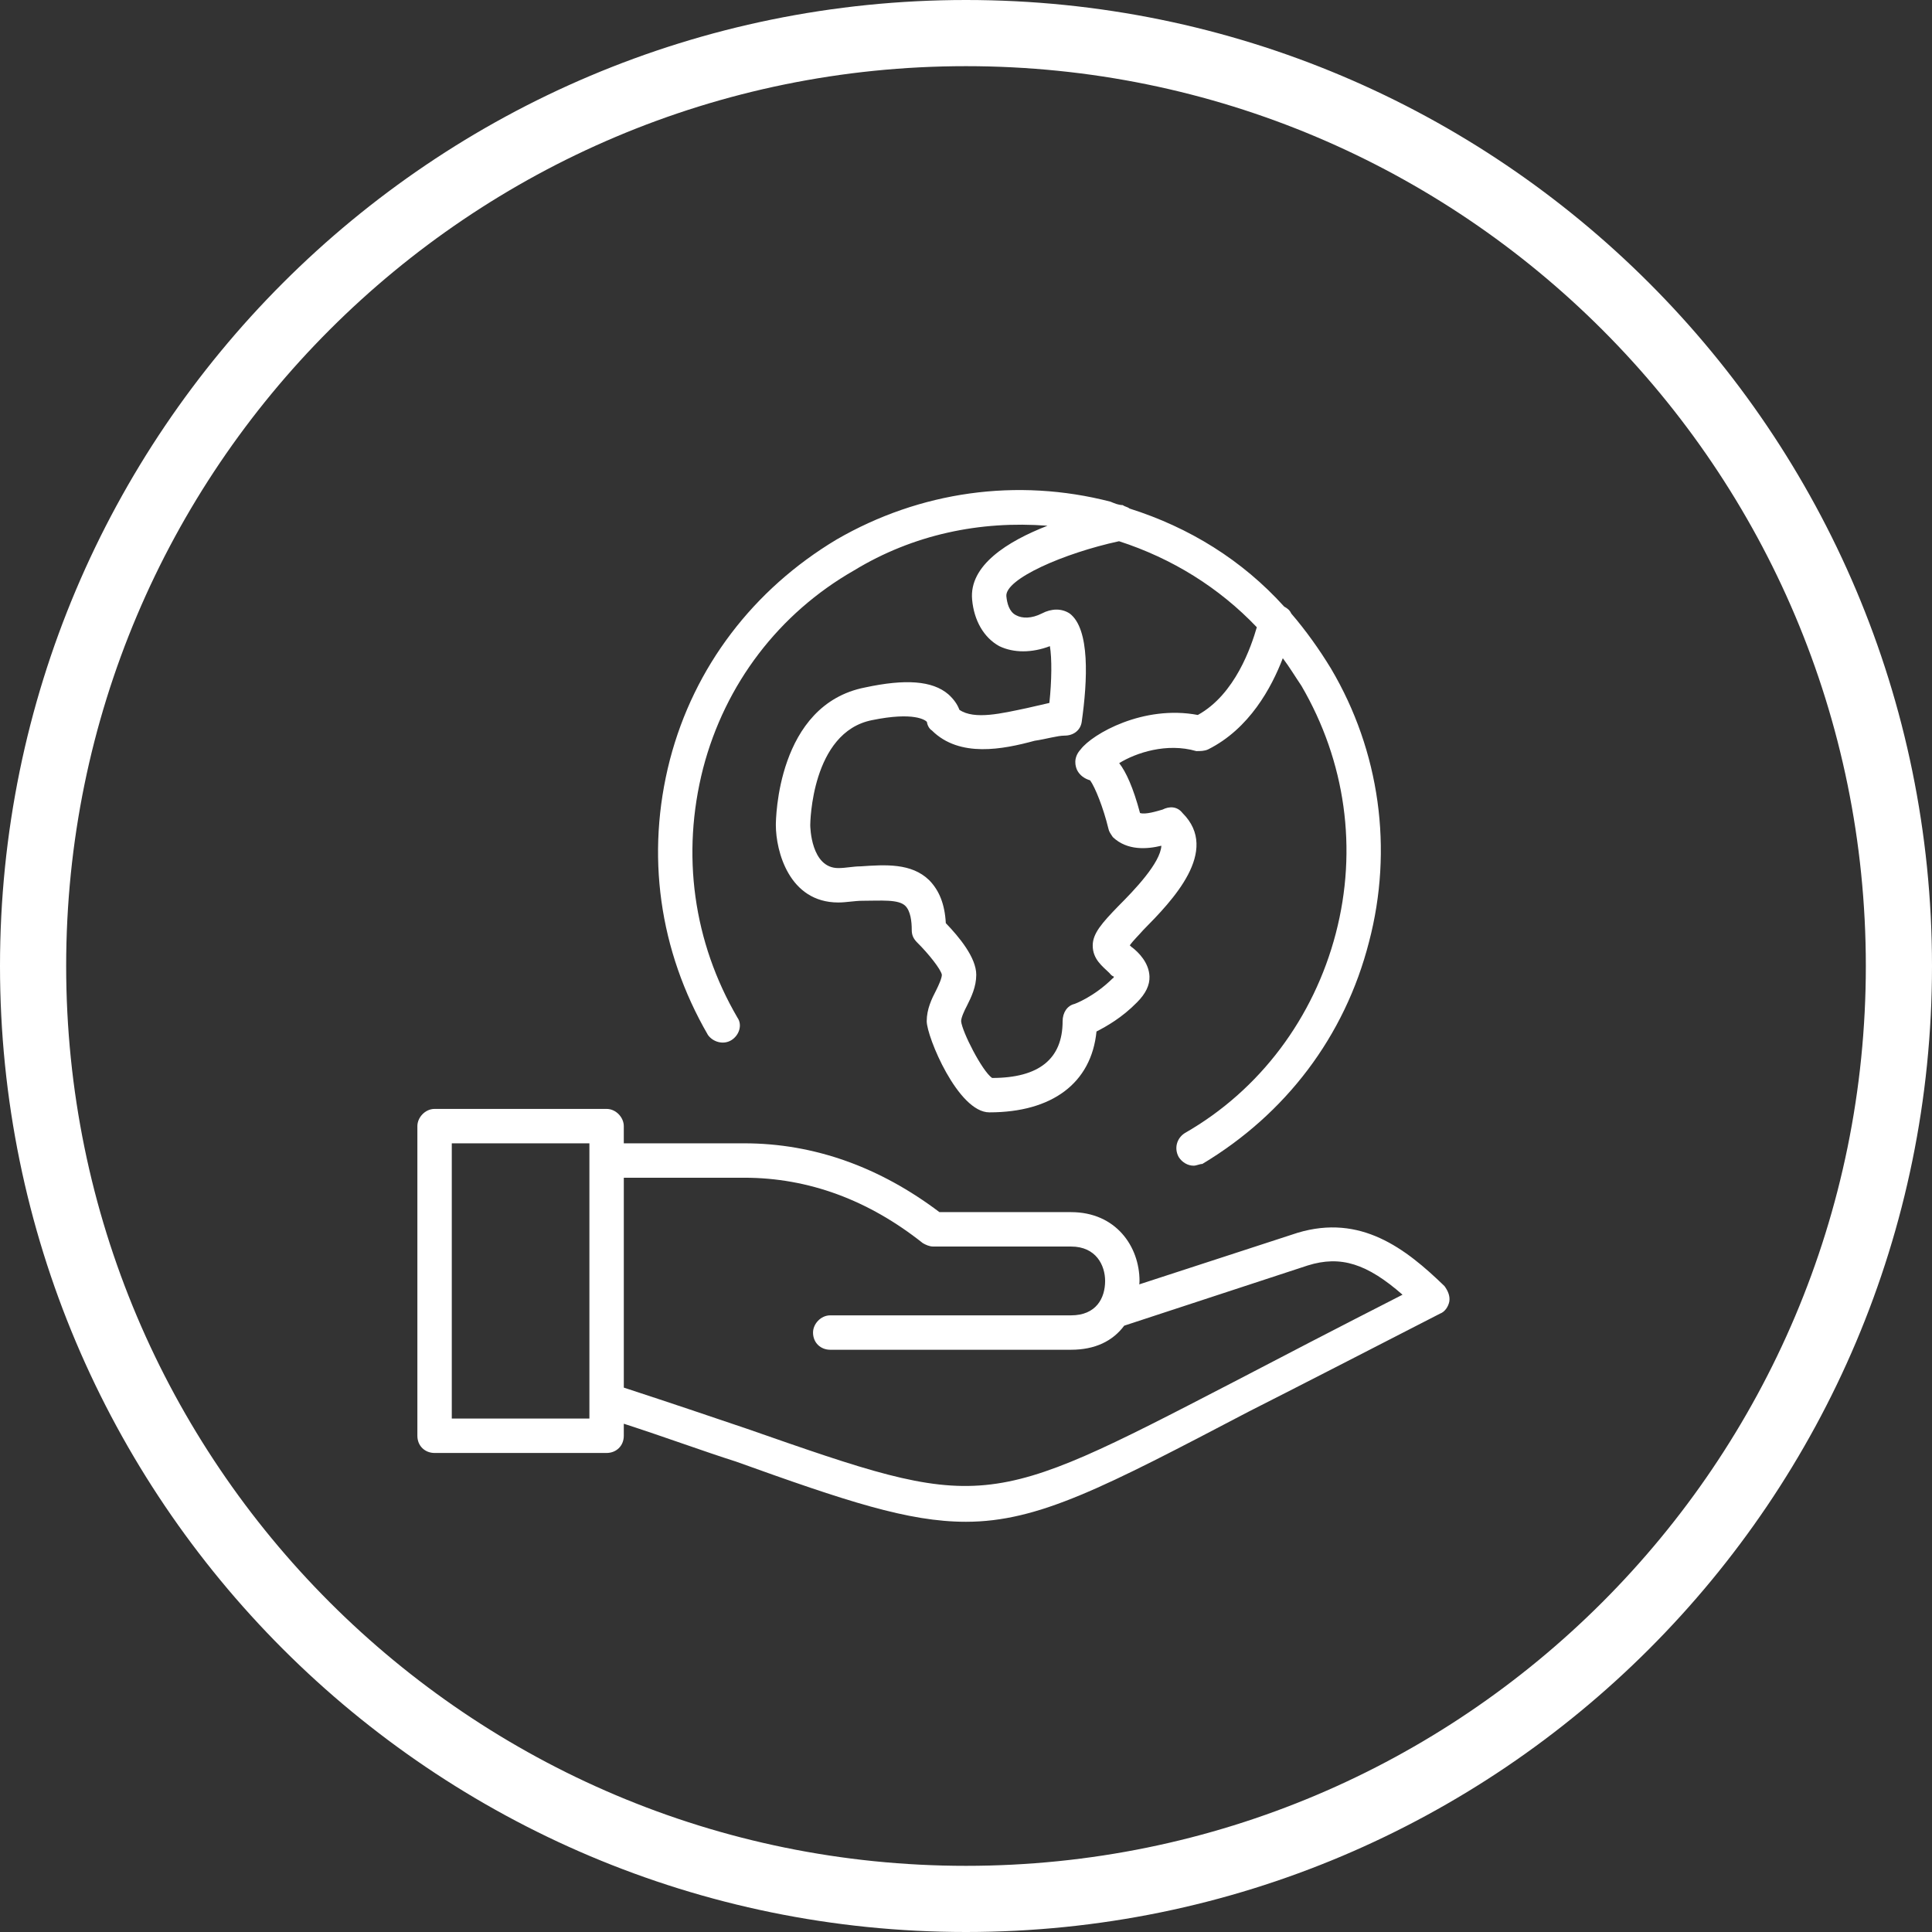 <?xml version="1.0" encoding="UTF-8" standalone="no"?>
<!-- Created with Inkscape (http://www.inkscape.org/) -->

<svg
   xmlns:dc="http://purl.org/dc/elements/1.1/"
   xmlns:cc="http://creativecommons.org/ns#"
   xmlns:rdf="http://www.w3.org/1999/02/22-rdf-syntax-ns#"
   xmlns:svg="http://www.w3.org/2000/svg"
   xmlns="http://www.w3.org/2000/svg"
   xmlns:sodipodi="http://sodipodi.sourceforge.net/DTD/sodipodi-0.dtd"
   xmlns:inkscape="http://www.inkscape.org/namespaces/inkscape"
   width="233.6"
   height="233.6"
   id="svg6675"
   version="1.1"
   inkscape:version="0.48.5 r10040"
   sodipodi:docname="New document 10">
  <rect width="100%" height="100%" fill="#333333" stroke="none"/>
  <defs
     id="defs6677">
    <clipPath
       clipPathUnits="userSpaceOnUse"
       id="clipPath3128">
      <path
         d="m 0,3023 1300,0 L 1300,0 0,0 0,3023 z"
         clip-rule="evenodd"
         id="path3130"
         inkscape:connector-curvature="0" />
    </clipPath>
    <clipPath
       clipPathUnits="userSpaceOnUse"
       id="clipPath3140">
      <path
         d="m 0,3023 1300,0 L 1300,0 0,0 0,3023 z"
         clip-rule="evenodd"
         id="path3142"
         inkscape:connector-curvature="0" />
    </clipPath>
    <clipPath
       clipPathUnits="userSpaceOnUse"
       id="clipPath3146">
      <path
         d="m 883.657,2115.03 c -18.81,-9.75 -18.81,-9.75 -36.683,-3.51 -2.678,0.909 -5.759,1.95 -9.333,3.119 l 0,15.861 9.099,0 c 4.862,0 9.398,-1.69 13.493,-4.94 0.221,-0.131 0.507,-0.26 0.793,-0.26 l 5.577,0 4.836,0 c 1.898,0 2.574,-1.43 2.574,-2.6 0,-1.3 -0.676,-2.6 -2.574,-2.6 l -18.199,0 c -0.715,0 -1.3,-0.65 -1.3,-1.3 0,-0.78 0.585,-1.3 1.3,-1.3 l 18.199,0 c 1.807,0 3.146,0.65 4.017,1.82 l 13.87,4.55 c 2.496,0.78 4.485,0.13 7.162,-2.21 -5.096,-2.6 -9.346,-4.81 -12.83,-6.63 l 0,0 z m -59.016,18.07 10.399,0 0,-20.8 -10.399,0 0,20.8 z m 75.018,-10.79 c -2.951,2.86 -6.331,5.46 -11.101,4.029 l -11.972,-3.9 c 0.013,0 0.026,0.131 0.026,0.261 0,2.6 -1.781,5.2 -5.174,5.2 l -4.849,0 -5.096,0 c -4.472,3.379 -9.437,5.2 -14.754,5.2 l -9.099,0 0,1.3 c 0,0.65 -0.585,1.3 -1.3,1.3 l -12.999,0 c -0.715,0 -1.3,-0.65 -1.3,-1.3 l 0,-23.4 c 0,-0.78 0.585,-1.3 1.3,-1.3 l 12.999,0 c 0.715,0 1.3,0.52 1.3,1.3 l 0,0.91 c 3.211,-1.04 6.019,-2.081 8.475,-2.86 8.319,-2.99 13.012,-4.55 17.38,-4.55 5.486,0 10.438,2.6 21.358,8.32 3.848,1.95 8.644,4.419 14.468,7.409 0.364,0.131 0.624,0.521 0.702,0.91 0.065,0.39 -0.078,0.781 -0.364,1.171 l 0,0 z"
         clip-rule="evenodd"
         id="path3148"
         inkscape:connector-curvature="0" />
    </clipPath>
    <clipPath
       clipPathUnits="userSpaceOnUse"
       id="clipPath3156">
      <path
         d="m 0,3023 1300,0 L 1300,0 0,0 0,3023 z"
         clip-rule="evenodd"
         id="path3158"
         inkscape:connector-curvature="0" />
    </clipPath>
    <clipPath
       clipPathUnits="userSpaceOnUse"
       id="clipPath3162">
      <path
         d="m 885.477,2172.1 c -0.416,-1.43 -1.625,-5.071 -4.459,-6.63 -4.108,0.78 -7.968,-1.431 -8.852,-2.6 -0.598,-0.65 -0.39,-1.3 -0.273,-1.56 0.195,-0.39 0.546,-0.65 0.988,-0.781 0.377,-0.519 1.001,-2.079 1.378,-3.639 0.052,-0.261 0.169,-0.39 0.338,-0.651 1.092,-1.039 2.6,-0.91 3.666,-0.65 -0.065,-1.3 -2.067,-3.379 -3.237,-4.549 -1.261,-1.301 -1.95,-2.08 -1.95,-2.99 0,-1.04 0.728,-1.561 1.261,-2.08 0.104,-0.131 0.234,-0.26 0.338,-0.26 -0.026,-0.131 -0.052,-0.131 -0.078,-0.131 -1.443,-1.429 -2.899,-1.95 -2.912,-1.95 -0.533,-0.129 -0.884,-0.65 -0.884,-1.299 0,-2.86 -1.794,-4.291 -5.33,-4.291 -0.754,0.521 -2.275,3.511 -2.34,4.291 0,0.259 0.234,0.78 0.442,1.17 0.325,0.65 0.702,1.429 0.702,2.339 0,1.301 -1.3,2.861 -2.301,3.9 -0.078,1.431 -0.494,2.471 -1.261,3.251 -1.339,1.299 -3.302,1.17 -5.187,1.04 -0.546,0 -1.105,-0.13 -1.677,-0.13 -2.067,0 -2.119,3.12 -2.119,3.25 0,0.129 0.078,7.02 4.667,7.929 3.185,0.651 4.03,0 4.147,-0.129 0.039,-0.26 0.169,-0.521 0.377,-0.65 2.093,-2.08 5.369,-1.43 7.761,-0.78 0.884,0.13 1.729,0.39 2.275,0.39 0.65,0 1.196,0.39 1.287,1.04 0.442,3.12 0.637,7.02 -0.91,8.189 -0.598,0.391 -1.365,0.391 -2.106,0 -0.767,-0.389 -1.482,-0.389 -1.95,-0.129 -0.52,0.26 -0.676,0.91 -0.728,1.43 -0.117,1.299 4.316,3.249 8.514,4.16 4.017,-1.3 7.566,-3.511 10.412,-6.5 l 0,0 z m -39.699,-31.2 c 0.611,0.39 0.819,1.17 0.455,1.689 -3.341,5.721 -4.264,12.351 -2.6,18.85 1.664,6.371 5.72,11.7 11.4,14.951 4.485,2.73 9.554,3.77 14.624,3.38 -3.003,-1.17 -5.941,-2.991 -5.694,-5.591 0.143,-1.559 0.871,-2.859 2.054,-3.509 1.079,-0.52 2.457,-0.52 3.822,0 0.156,-0.91 0.143,-2.6 -0.039,-4.291 -0.546,-0.129 -1.118,-0.259 -1.703,-0.39 -1.859,-0.389 -3.952,-0.91 -5.096,-0.129 -0.143,0.39 -0.403,0.78 -0.832,1.169 -1.209,1.041 -3.263,1.171 -6.292,0.521 -6.669,-1.3 -6.747,-10.011 -6.747,-10.4 0,-1.95 0.988,-5.85 4.719,-5.85 0.611,0 1.235,0.129 1.82,0.129 1.404,0 2.73,0.131 3.25,-0.389 0.39,-0.39 0.481,-1.17 0.481,-1.82 0,-0.391 0.13,-0.65 0.377,-0.91 0.923,-0.91 1.833,-2.08 1.898,-2.471 0,-0.26 -0.234,-0.779 -0.429,-1.169 -0.338,-0.65 -0.715,-1.43 -0.715,-2.34 0,-1.17 2.366,-6.89 4.732,-6.89 4.745,0 7.708,2.21 8.098,6.11 0.754,0.389 1.924,1.039 3.068,2.21 0.65,0.65 0.962,1.3 0.936,1.95 -0.039,1.04 -0.819,1.819 -1.326,2.21 -0.052,0 -0.104,0.13 -0.169,0.13 0.273,0.389 0.689,0.779 1.027,1.17 2.184,2.209 5.837,5.98 2.964,8.84 -0.403,0.519 -1.001,0.519 -1.508,0.26 -0.468,-0.131 -1.274,-0.39 -1.703,-0.26 -0.52,1.95 -1.066,3.119 -1.573,3.77 1.261,0.78 3.588,1.559 5.824,0.91 0.299,0 0.624,0 0.897,0.13 3.12,1.559 4.797,4.68 5.642,6.89 0.494,-0.65 0.962,-1.431 1.404,-2.08 3.341,-5.72 4.264,-12.351 2.6,-18.72 -1.664,-6.371 -5.72,-11.831 -11.4,-15.081 -0.624,-0.389 -0.832,-1.169 -0.468,-1.819 0.247,-0.39 0.676,-0.65 1.118,-0.65 0.234,0 0.455,0.13 0.663,0.13 6.292,3.77 10.763,9.62 12.596,16.77 1.846,7.019 0.819,14.43 -2.873,20.669 -0.871,1.431 -1.885,2.86 -3.003,4.16 -0.117,0.261 -0.299,0.391 -0.533,0.521 -3.172,3.51 -7.162,5.979 -11.686,7.41 -0.156,0.13 -0.338,0.13 -0.52,0.26 -0.312,0 -0.611,0.13 -0.923,0.259 -7.059,1.821 -14.403,0.781 -20.695,-2.86 -6.292,-3.769 -10.763,-9.619 -12.596,-16.64 -1.846,-7.149 -0.819,-14.429 2.873,-20.799 0.364,-0.52 1.157,-0.78 1.781,-0.39 l 0,0 z"
         clip-rule="evenodd"
         id="path3164"
         inkscape:connector-curvature="0" />
    </clipPath>
  </defs>
  <sodipodi:namedview
     id="base"
     pagecolor="#ffffff"
     bordercolor="#666666"
     borderopacity="1.0"
     inkscape:pageopacity="0.0"
     inkscape:pageshadow="2"
     inkscape:zoom="0.35"
     inkscape:cx="283.22857"
     inkscape:cy="168.22862"
     inkscape:document-units="px"
     inkscape:current-layer="layer1"
     showgrid="false"
     fit-margin-top="0"
     fit-margin-left="0"
     fit-margin-right="0"
     fit-margin-bottom="0"
     inkscape:window-width="742"
     inkscape:window-height="443"
     inkscape:window-x="62"
     inkscape:window-y="24"
     inkscape:window-maximized="0" />
  <g
     inkscape:label="Layer 1"
     inkscape:groupmode="layer"
     id="layer1"
     transform="translate(-586.057,-466.991)">
    <g
       id="g6628"
       transform="matrix(1.6,0,0,-1.6,-678.743,4018.191)">
      <g
         id="g3124">
        <g
           clip-path="url(#clipPath3128)"
           id="g3126">
          <g
             transform="matrix(1,0,0,-1,793,2217)"
             id="g3132">
            <path
               inkscape:connector-curvature="0"
               id="path3134"
               style="fill:none;stroke:#ffffff;stroke-width:5;stroke-linecap:butt;stroke-linejoin:miter;stroke-miterlimit:10;stroke-opacity:1;stroke-dasharray:none"
               d="M 70.5,141 C 109.436,141 141,109.436 141,70.5 141,31.564 109.436,0 70.5,0 31.564,0 0,31.564 0,70.5 0,109.436 31.564,141 70.5,141 z" />
          </g>
        </g>
      </g>
      <g
         id="g3136">
        <g
           clip-path="url(#clipPath3140)"
           id="g3138">
          <g
             clip-path="url(#clipPath3146)"
             id="g3144">
            <path
               inkscape:connector-curvature="0"
               id="path3150"
               style="fill:#ffffff;fill-opacity:1;fill-rule:evenodd;stroke:none"
               d="m 817.042,2140.7 87.997,0 0,-41.2 -87.997,0 0,41.2 z" />
          </g>
        </g>
      </g>
      <g
         id="g3152">
        <g
           clip-path="url(#clipPath3156)"
           id="g3154">
          <g
             clip-path="url(#clipPath3162)"
             id="g3160">
            <path
               inkscape:connector-curvature="0"
               id="path3166"
               style="fill:#ffffff;fill-opacity:1;fill-rule:evenodd;stroke:none"
               d="m 835.228,2187.467 64.621,0 0,-61.057 -64.621,0 0,61.057 z" />
          </g>
        </g>
      </g>
    </g>
  </g>
</svg>
